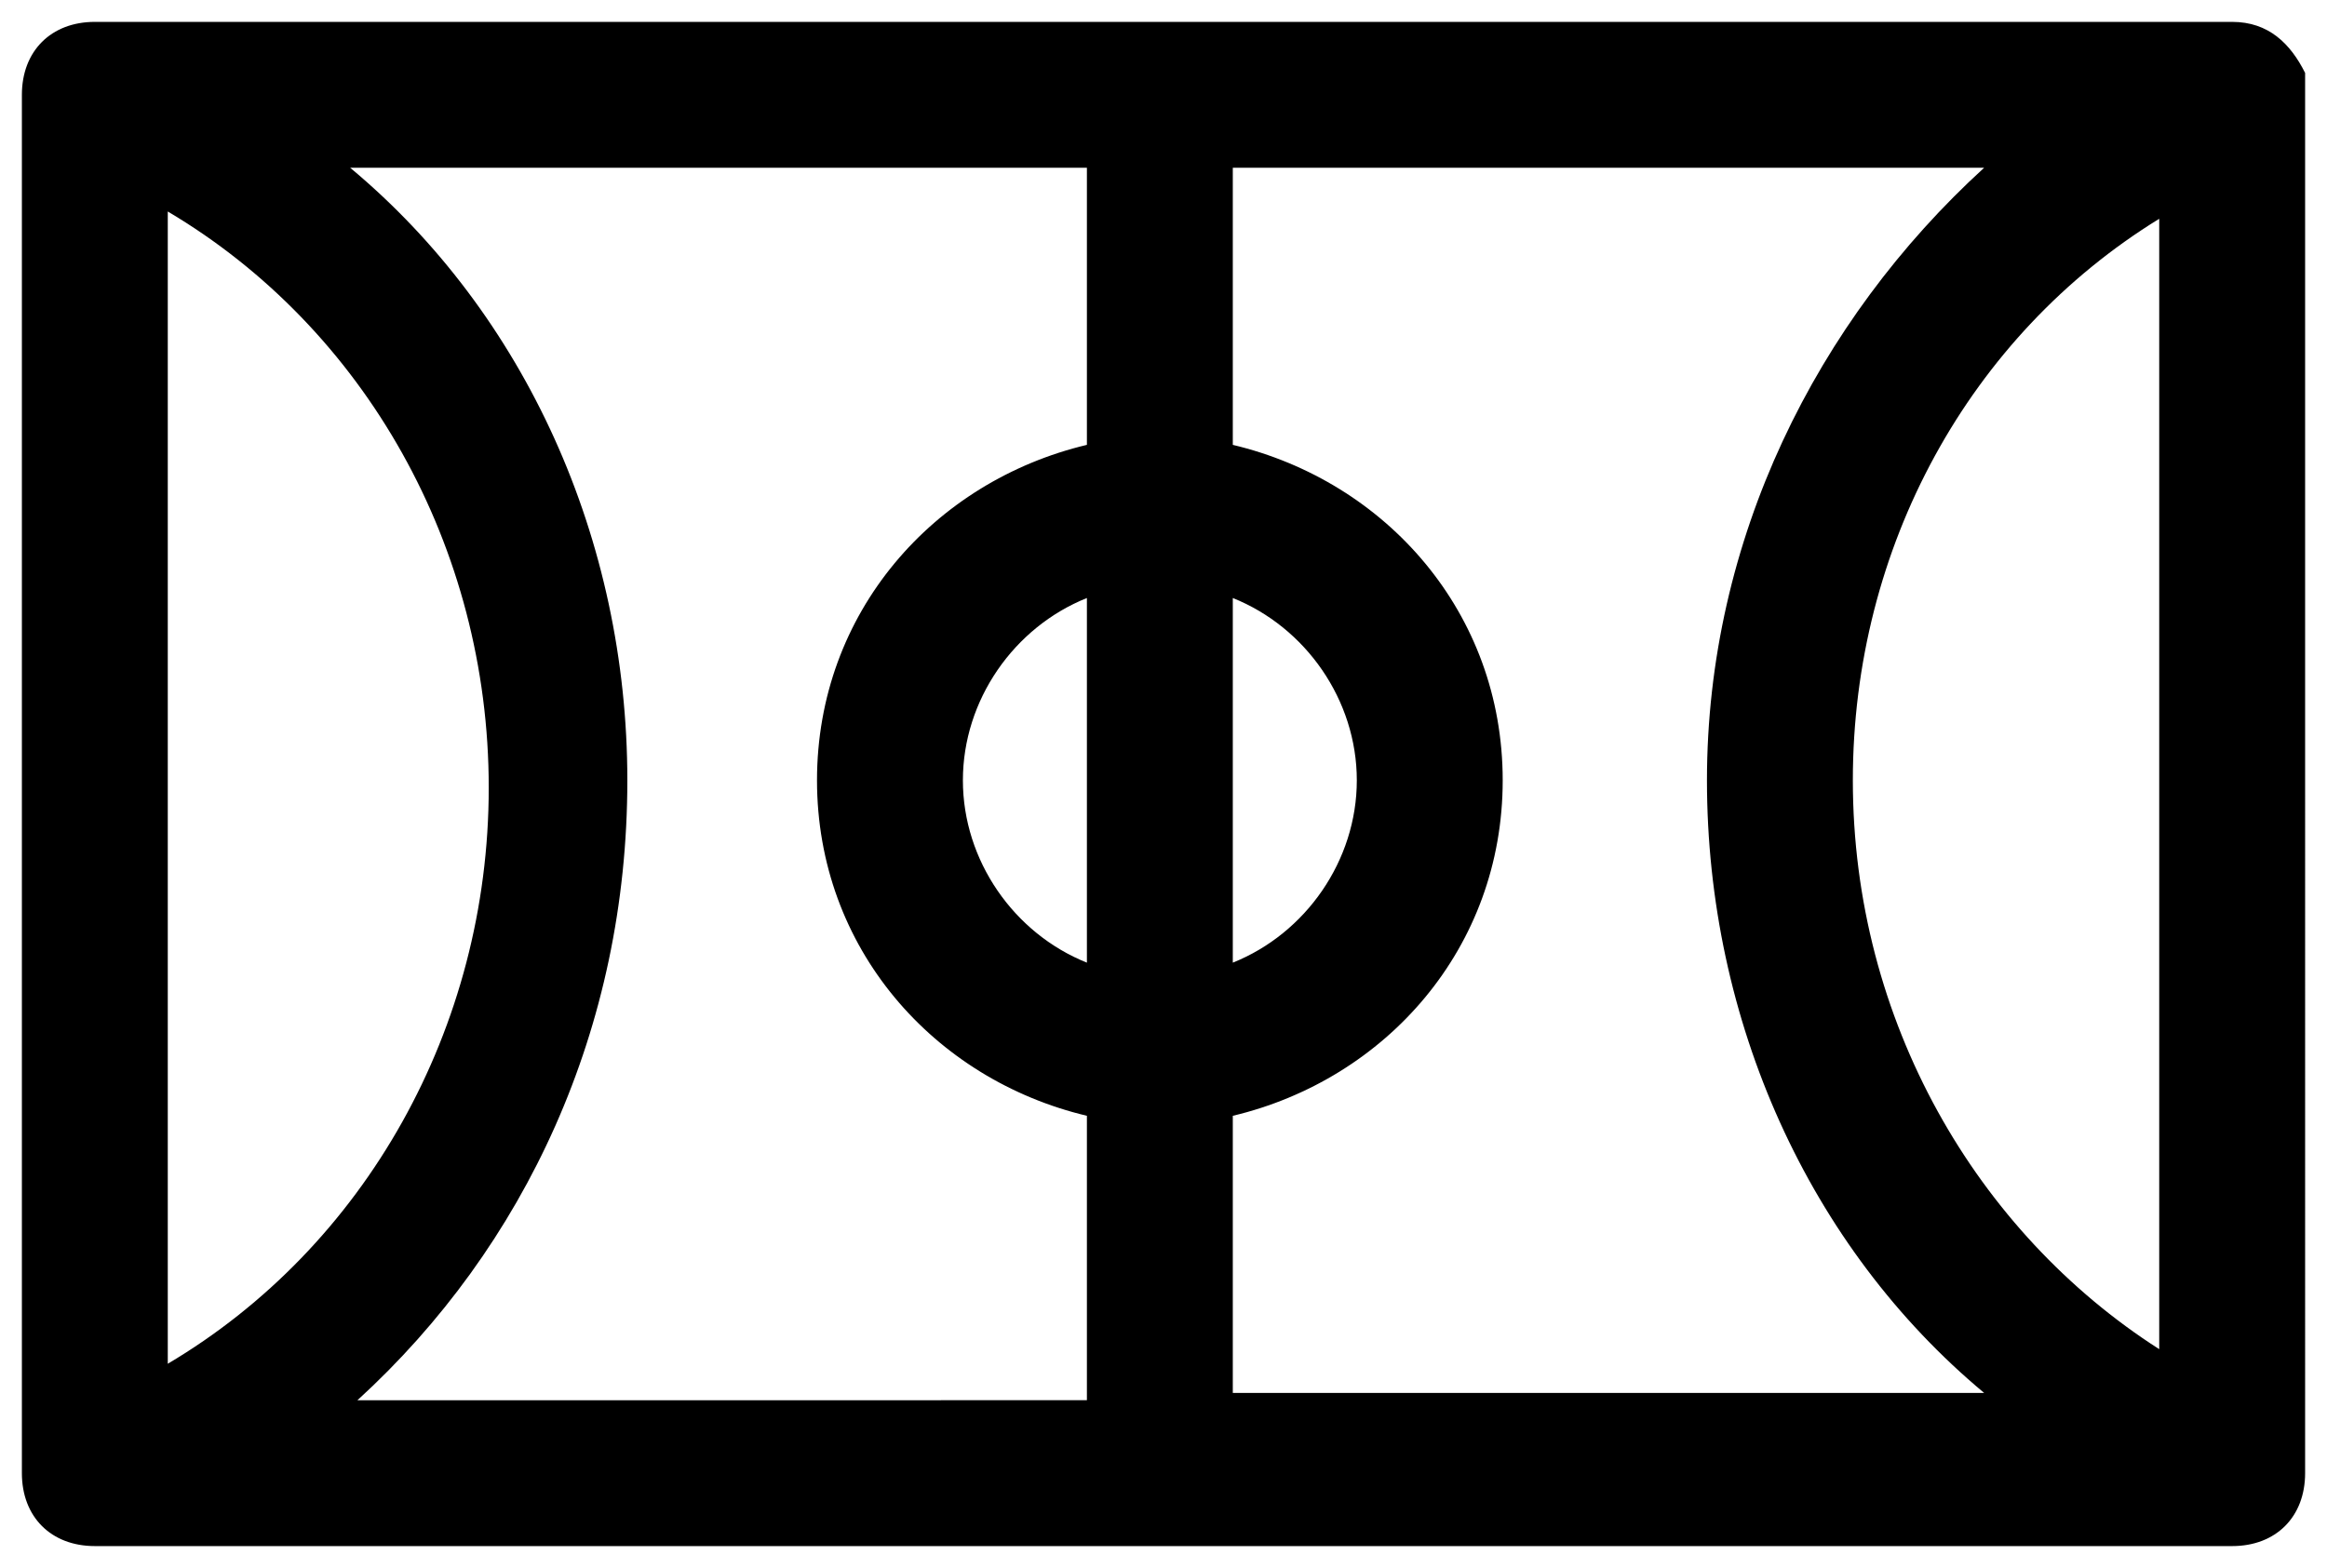 <?xml version="1.0" encoding="utf-8"?>
<!-- Generator: Adobe Illustrator 18.0.0, SVG Export Plug-In . SVG Version: 6.00 Build 0)  -->
<!DOCTYPE svg PUBLIC "-//W3C//DTD SVG 1.1//EN" "http://www.w3.org/Graphics/SVG/1.1/DTD/svg11.dtd">
<svg version="1.1" id="Layer_1" xmlns="http://www.w3.org/2000/svg" xmlns:xlink="http://www.w3.org/1999/xlink" x="0px" y="0px"
	 viewBox="0 0 31.9 21.5" enable-background="new 0 0 31.9 21.5" xml:space="preserve">
<path d="M31.6,1C31.6,1,31.5,1,31.6,1c-0.2-0.4-0.5-0.7-1-0.7H1.3c-0.6,0-1,0.4-1,1v18.9c0,0.6,0.4,1,1,1h29.3c0.6,0,1-0.4,1-1V1.5
	C31.6,1.3,31.6,1.2,31.6,1z M2.3,2.9c2.7,1.6,4.4,4.6,4.4,7.9c0,3.3-1.7,6.3-4.4,7.9V2.9z M8.6,10.7c0-3.3-1.4-6.4-3.8-8.4h10.1v3.8
	c-2.1,0.5-3.7,2.3-3.7,4.6s1.6,4.1,3.7,4.6v3.9H4.9C7.2,17.1,8.6,14.1,8.6,10.7z M14.9,13.2c-1-0.4-1.7-1.4-1.7-2.5
	c0-1.1,0.7-2.1,1.7-2.5V13.2z M16.9,8.2c1,0.4,1.7,1.4,1.7,2.5c0,1.1-0.7,2.1-1.7,2.5V8.2z M16.9,15.3c2.1-0.5,3.7-2.3,3.7-4.6
	s-1.6-4.1-3.7-4.6V2.3h10.3c-2.3,2.1-3.8,5.1-3.8,8.4c0,3.3,1.4,6.4,3.8,8.4H16.9V15.3z M25.4,10.7c0-3.2,1.6-6.1,4.2-7.7v15.5
	C27.1,16.9,25.4,14,25.4,10.7z"/>
</svg>
